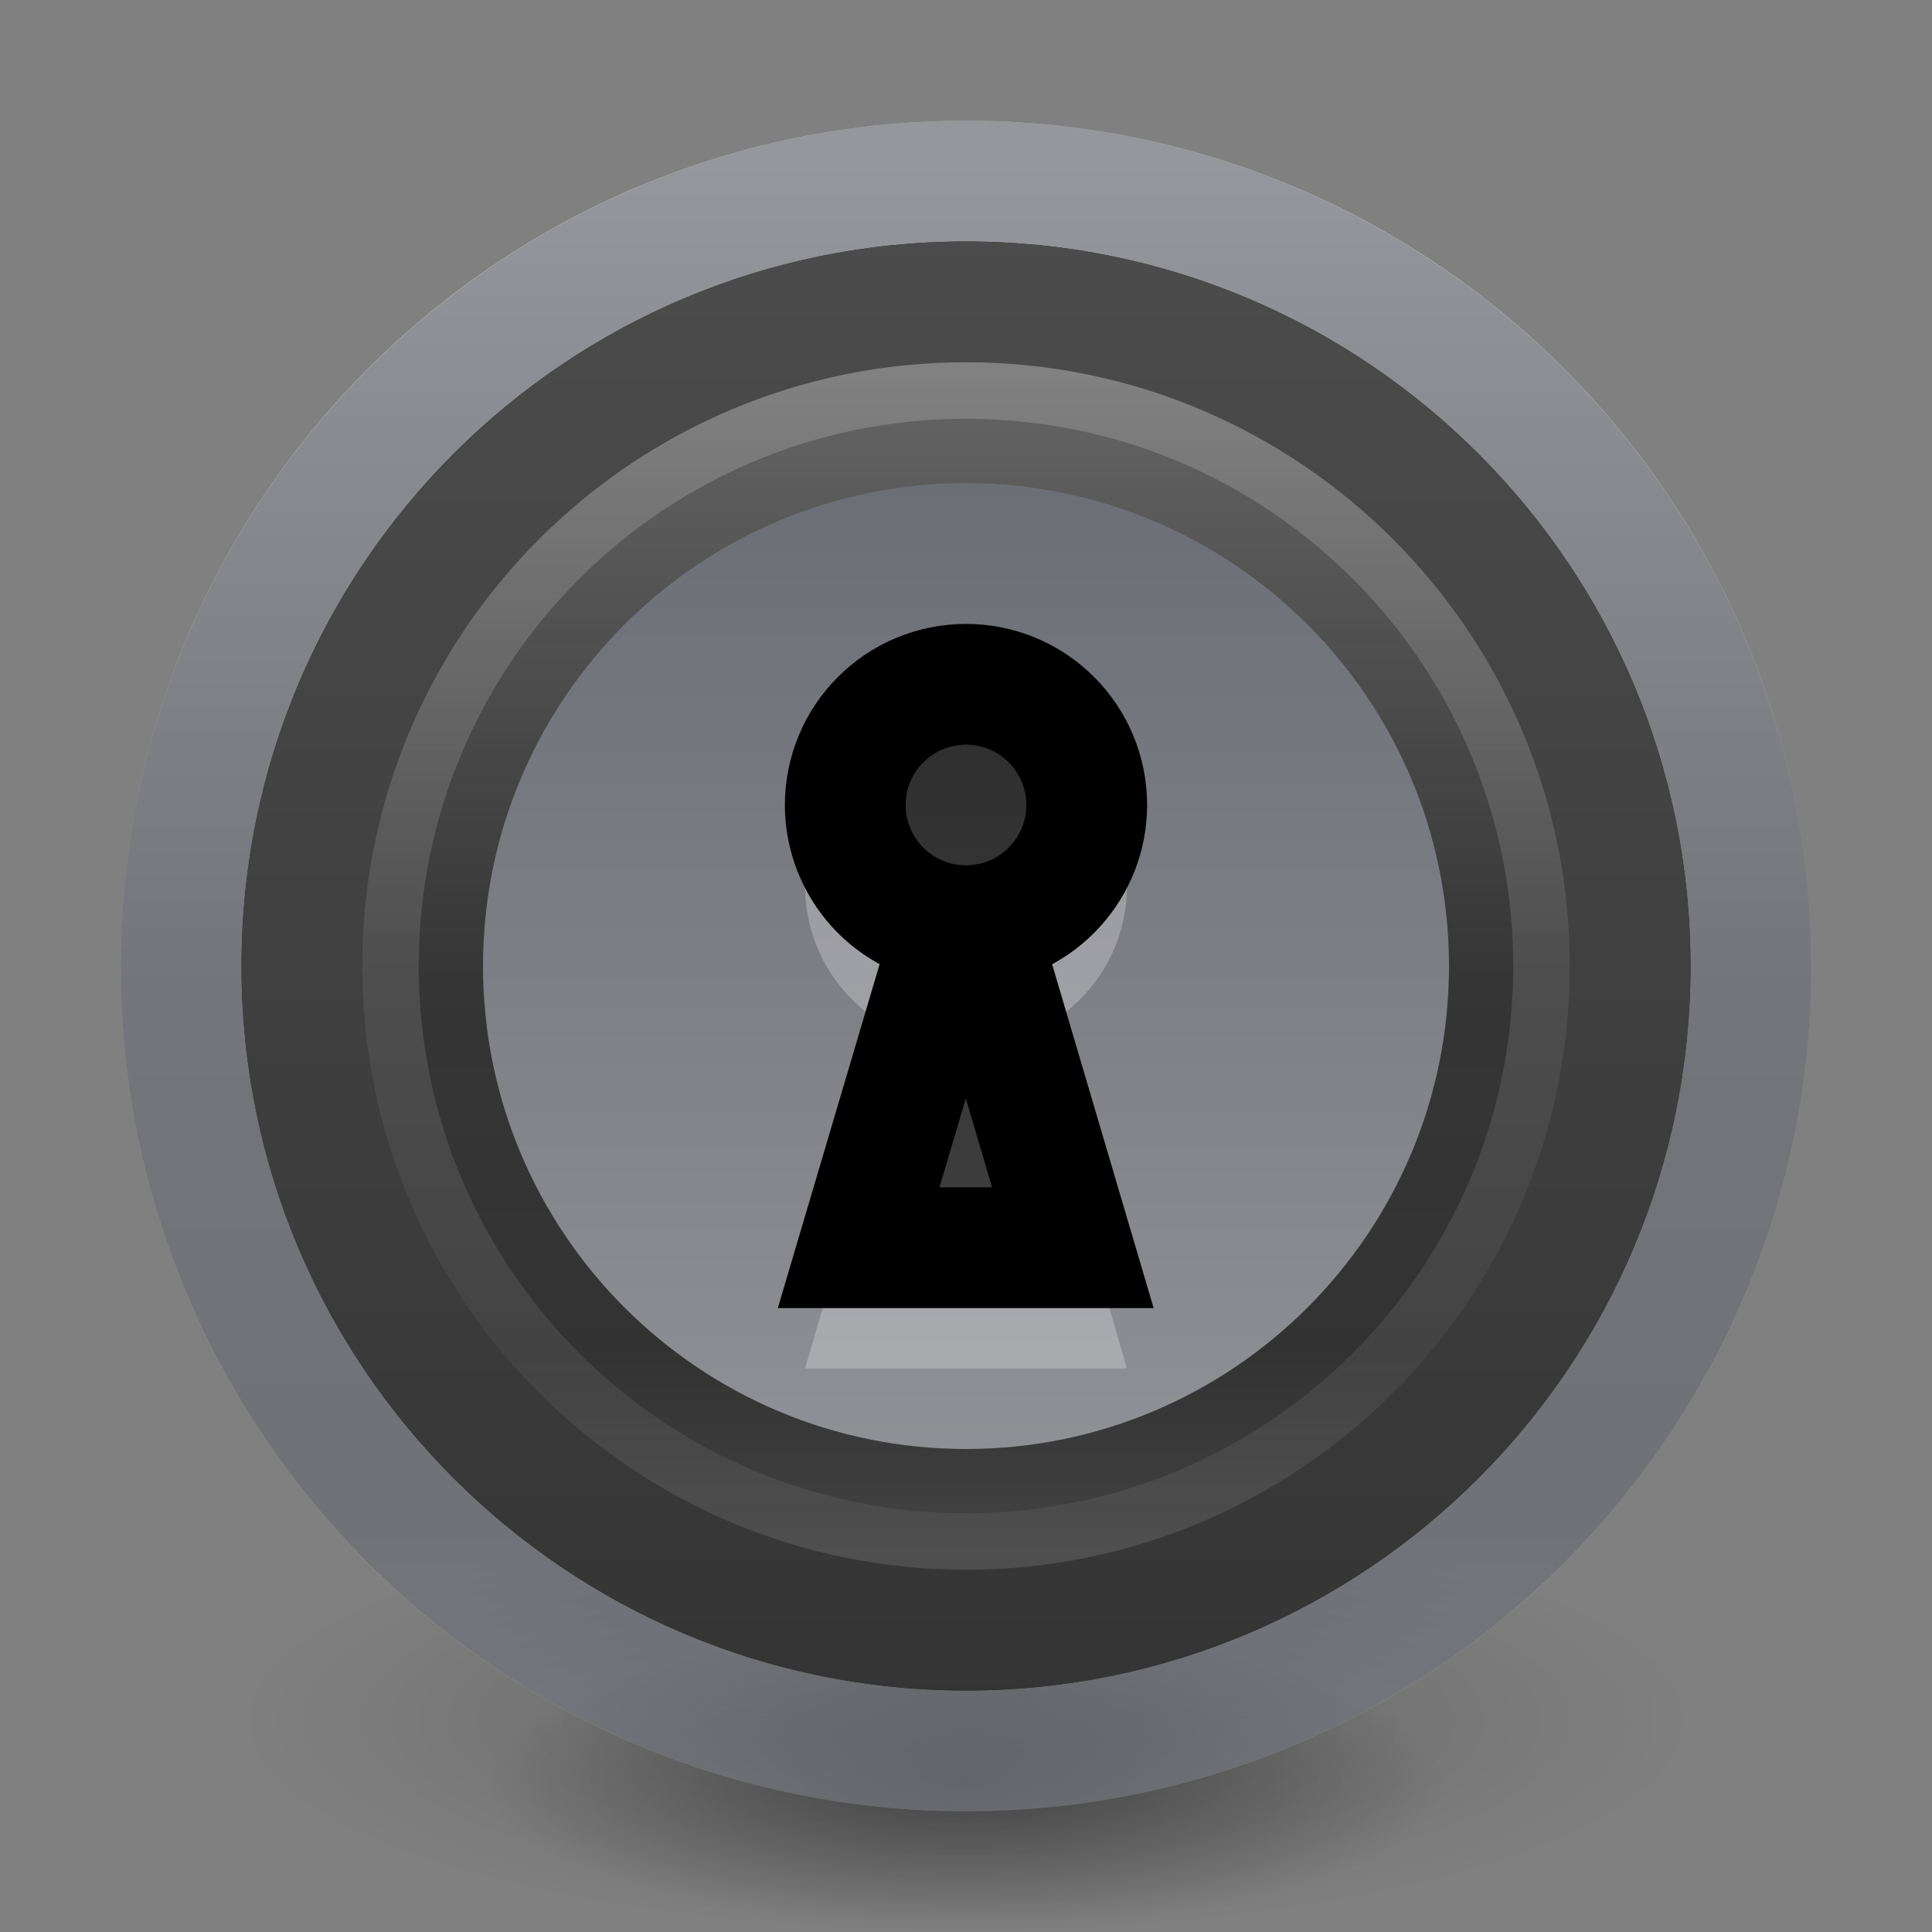 <svg width="16" height="16" viewBox="0 0 16 16" fill="none" xmlns="http://www.w3.org/2000/svg">
<rect x="0" y="0" width="16" height="16" fill="#808080" stroke="none"/>
<g clip-path="url(#clip0_6:146)">
<path opacity="0.2" d="M14 14.25C14 14.48 13.845 14.708 13.544 14.92C13.242 15.132 12.8 15.325 12.243 15.488C11.686 15.65 11.024 15.779 10.296 15.867C9.568 15.955 8.788 16 8 16C7.212 16 6.432 15.955 5.704 15.867C4.976 15.779 4.314 15.65 3.757 15.488C3.2 15.325 2.758 15.132 2.456 14.92C2.155 14.708 2 14.48 2 14.25C2 14.021 2.155 13.793 2.456 13.581C2.758 13.368 3.2 13.175 3.757 13.013C4.314 12.851 4.976 12.722 5.704 12.634C6.432 12.546 7.212 12.5 8 12.5C8.788 12.5 9.568 12.546 10.296 12.634C11.024 12.722 11.686 12.851 12.243 13.013C12.8 13.175 13.242 13.368 13.544 13.581C13.845 13.793 14 14.021 14 14.25Z" fill="url(#paint0_radial_6:146)"/>
<path opacity="0.4" d="M12 14.75C12 14.915 11.897 15.077 11.696 15.229C11.495 15.38 11.2 15.518 10.829 15.634C10.457 15.75 10.016 15.842 9.531 15.905C9.046 15.968 8.525 16 8 16C7.475 16 6.954 15.968 6.469 15.905C5.984 15.842 5.543 15.75 5.171 15.634C4.8 15.518 4.505 15.38 4.304 15.229C4.103 15.077 4 14.915 4 14.75C4 14.586 4.103 14.424 4.304 14.272C4.505 14.12 4.8 13.983 5.171 13.867C5.543 13.751 5.984 13.658 6.469 13.596C6.954 13.533 7.475 13.5 8 13.5C8.525 13.5 9.046 13.533 9.531 13.596C10.016 13.658 10.457 13.751 10.829 13.867C11.2 13.983 11.495 14.12 11.696 14.272C11.897 14.424 12 14.586 12 14.75Z" fill="url(#paint1_radial_6:146)"/>
<path opacity="0.7" d="M14.5 8C14.5 11.59 11.59 14.5 8 14.5C4.41 14.5 1.5 11.59 1.5 8C1.5 4.41 4.41 1.5 8 1.5C11.59 1.5 14.5 4.41 14.5 8Z" stroke="url(#paint2_linear_6:146)" stroke-linecap="round" stroke-linejoin="round"/>
<path opacity="0.5" d="M1.5 8C1.5 4.414 4.414 1.5 8 1.5C11.586 1.5 14.5 4.414 14.5 8C14.5 11.586 11.586 14.5 8 14.5C4.414 14.5 1.5 11.586 1.5 8Z" stroke="#555761" stroke-linecap="round" stroke-linejoin="round"/>
<path d="M8 14C4.686 14 2 11.313 2 8C2 4.686 4.686 2 8 2C11.314 2 14 4.686 14 8C14 11.313 11.314 14 8 14Z" fill="url(#paint3_linear_6:146)"/>
<path fill-rule="evenodd" clip-rule="evenodd" d="M2 8C2 4.686 4.686 2 8 2C11.314 2 14 4.686 14 8C14 11.314 11.314 14 8 14C4.686 14 2 11.314 2 8ZM3.468 8C3.468 10.503 5.497 12.532 8 12.532C10.503 12.532 12.532 10.503 12.532 8C12.532 5.497 10.503 3.468 8 3.468C5.497 3.468 3.468 5.497 3.468 8Z" fill="url(#paint4_linear_6:146)"/>
<path d="M8 12C5.791 12 4 10.209 4 8C4 5.791 5.791 4 8 4C10.209 4 12 5.791 12 8C12 10.209 10.209 12 8 12Z" fill="url(#paint5_linear_6:146)"/>
<path d="M8 12.5C5.515 12.5 3.5 10.485 3.5 8C3.5 5.515 5.515 3.5 8 3.5C10.485 3.5 12.5 5.515 12.5 8C12.5 10.485 10.485 12.5 8 12.5Z" stroke="url(#paint6_linear_6:146)" stroke-opacity="0.3" stroke-linecap="round" stroke-linejoin="round"/>
<g opacity="0.5">
<path opacity="0.5" d="M8 6C7.646 6 7.307 6.141 7.057 6.391C6.807 6.641 6.667 6.98 6.667 7.333C6.667 7.886 6.998 8.357 7.476 8.56L6.667 11.333H9.333L8.524 8.56C8.765 8.458 8.97 8.287 9.114 8.069C9.258 7.851 9.334 7.595 9.333 7.333C9.333 6.98 9.193 6.641 8.943 6.391C8.693 6.141 8.354 6 8 6V6Z" fill="white"/>
</g>
<path d="M8 5.333C7.646 5.333 7.307 5.474 7.057 5.724C6.807 5.974 6.667 6.313 6.667 6.667C6.667 7.219 6.998 7.691 7.476 7.893L6.667 10.667H9.333L8.524 7.893C8.765 7.791 8.97 7.62 9.114 7.402C9.258 7.184 9.334 6.928 9.333 6.667C9.333 6.313 9.193 5.974 8.943 5.724C8.693 5.474 8.354 5.333 8 5.333V5.333Z" fill="url(#paint7_linear_6:146)"/>
<path d="M8 5.667C7.735 5.667 7.48 5.772 7.293 5.96C7.105 6.147 7 6.401 7 6.667C7 6.915 7.093 7.154 7.259 7.338C7.426 7.522 7.655 7.637 7.902 7.661L7.111 10.333H8.885L8.096 7.661C8.344 7.638 8.573 7.522 8.74 7.338C8.907 7.155 9 6.915 9 6.667C9 6.401 8.895 6.147 8.707 5.96C8.52 5.772 8.265 5.667 8 5.667Z" stroke="black"/>
</g>
<defs>
<radialGradient id="paint0_radial_6:146" cx="0" cy="0" r="1" gradientUnits="userSpaceOnUse" gradientTransform="translate(8 14.25) scale(6 1.75)">
<stop/>
<stop offset="1" stop-opacity="0"/>
</radialGradient>
<radialGradient id="paint1_radial_6:146" cx="0" cy="0" r="1" gradientUnits="userSpaceOnUse" gradientTransform="translate(8 14.75) scale(4 1.25)">
<stop/>
<stop offset="1" stop-opacity="0"/>
</radialGradient>
<linearGradient id="paint2_linear_6:146" x1="7.8" y1="1.288" x2="7.8" y2="14.783" gradientUnits="userSpaceOnUse">
<stop stop-color="white"/>
<stop offset="0.508" stop-color="white" stop-opacity="0.235"/>
<stop offset="0.835" stop-color="white" stop-opacity="0.157"/>
<stop offset="1" stop-color="white" stop-opacity="0.392"/>
</linearGradient>
<linearGradient id="paint3_linear_6:146" x1="8" y1="23.564" x2="8" y2="-5.861" gradientUnits="userSpaceOnUse">
<stop stop-color="#333333"/>
<stop offset="1" stop-color="#1A1A1A"/>
</linearGradient>
<linearGradient id="paint4_linear_6:146" x1="8" y1="1.33" x2="8" y2="14.711" gradientUnits="userSpaceOnUse">
<stop stop-color="#4D4D4D"/>
<stop offset="1" stop-color="#333333"/>
</linearGradient>
<linearGradient id="paint5_linear_6:146" x1="8" y1="18.376" x2="8" y2="-1.241" gradientUnits="userSpaceOnUse">
<stop stop-color="#ABACAE"/>
<stop offset="1" stop-color="#555761"/>
</linearGradient>
<linearGradient id="paint6_linear_6:146" x1="7.857" y1="3.205" x2="7.857" y2="12.845" gradientUnits="userSpaceOnUse">
<stop stop-color="white"/>
<stop offset="0.508" stop-color="white" stop-opacity="0.235"/>
<stop offset="0.835" stop-color="white" stop-opacity="0.157"/>
<stop offset="1" stop-color="white" stop-opacity="0.392"/>
</linearGradient>
<linearGradient id="paint7_linear_6:146" x1="8" y1="5.5" x2="8" y2="10.5" gradientUnits="userSpaceOnUse">
<stop stop-color="#2D2D2D"/>
<stop offset="1" stop-color="#3F3F3F"/>
</linearGradient>
<clipPath id="clip0_6:146">
<rect width="16" height="16" fill="white"/>
</clipPath>
</defs>
</svg>
